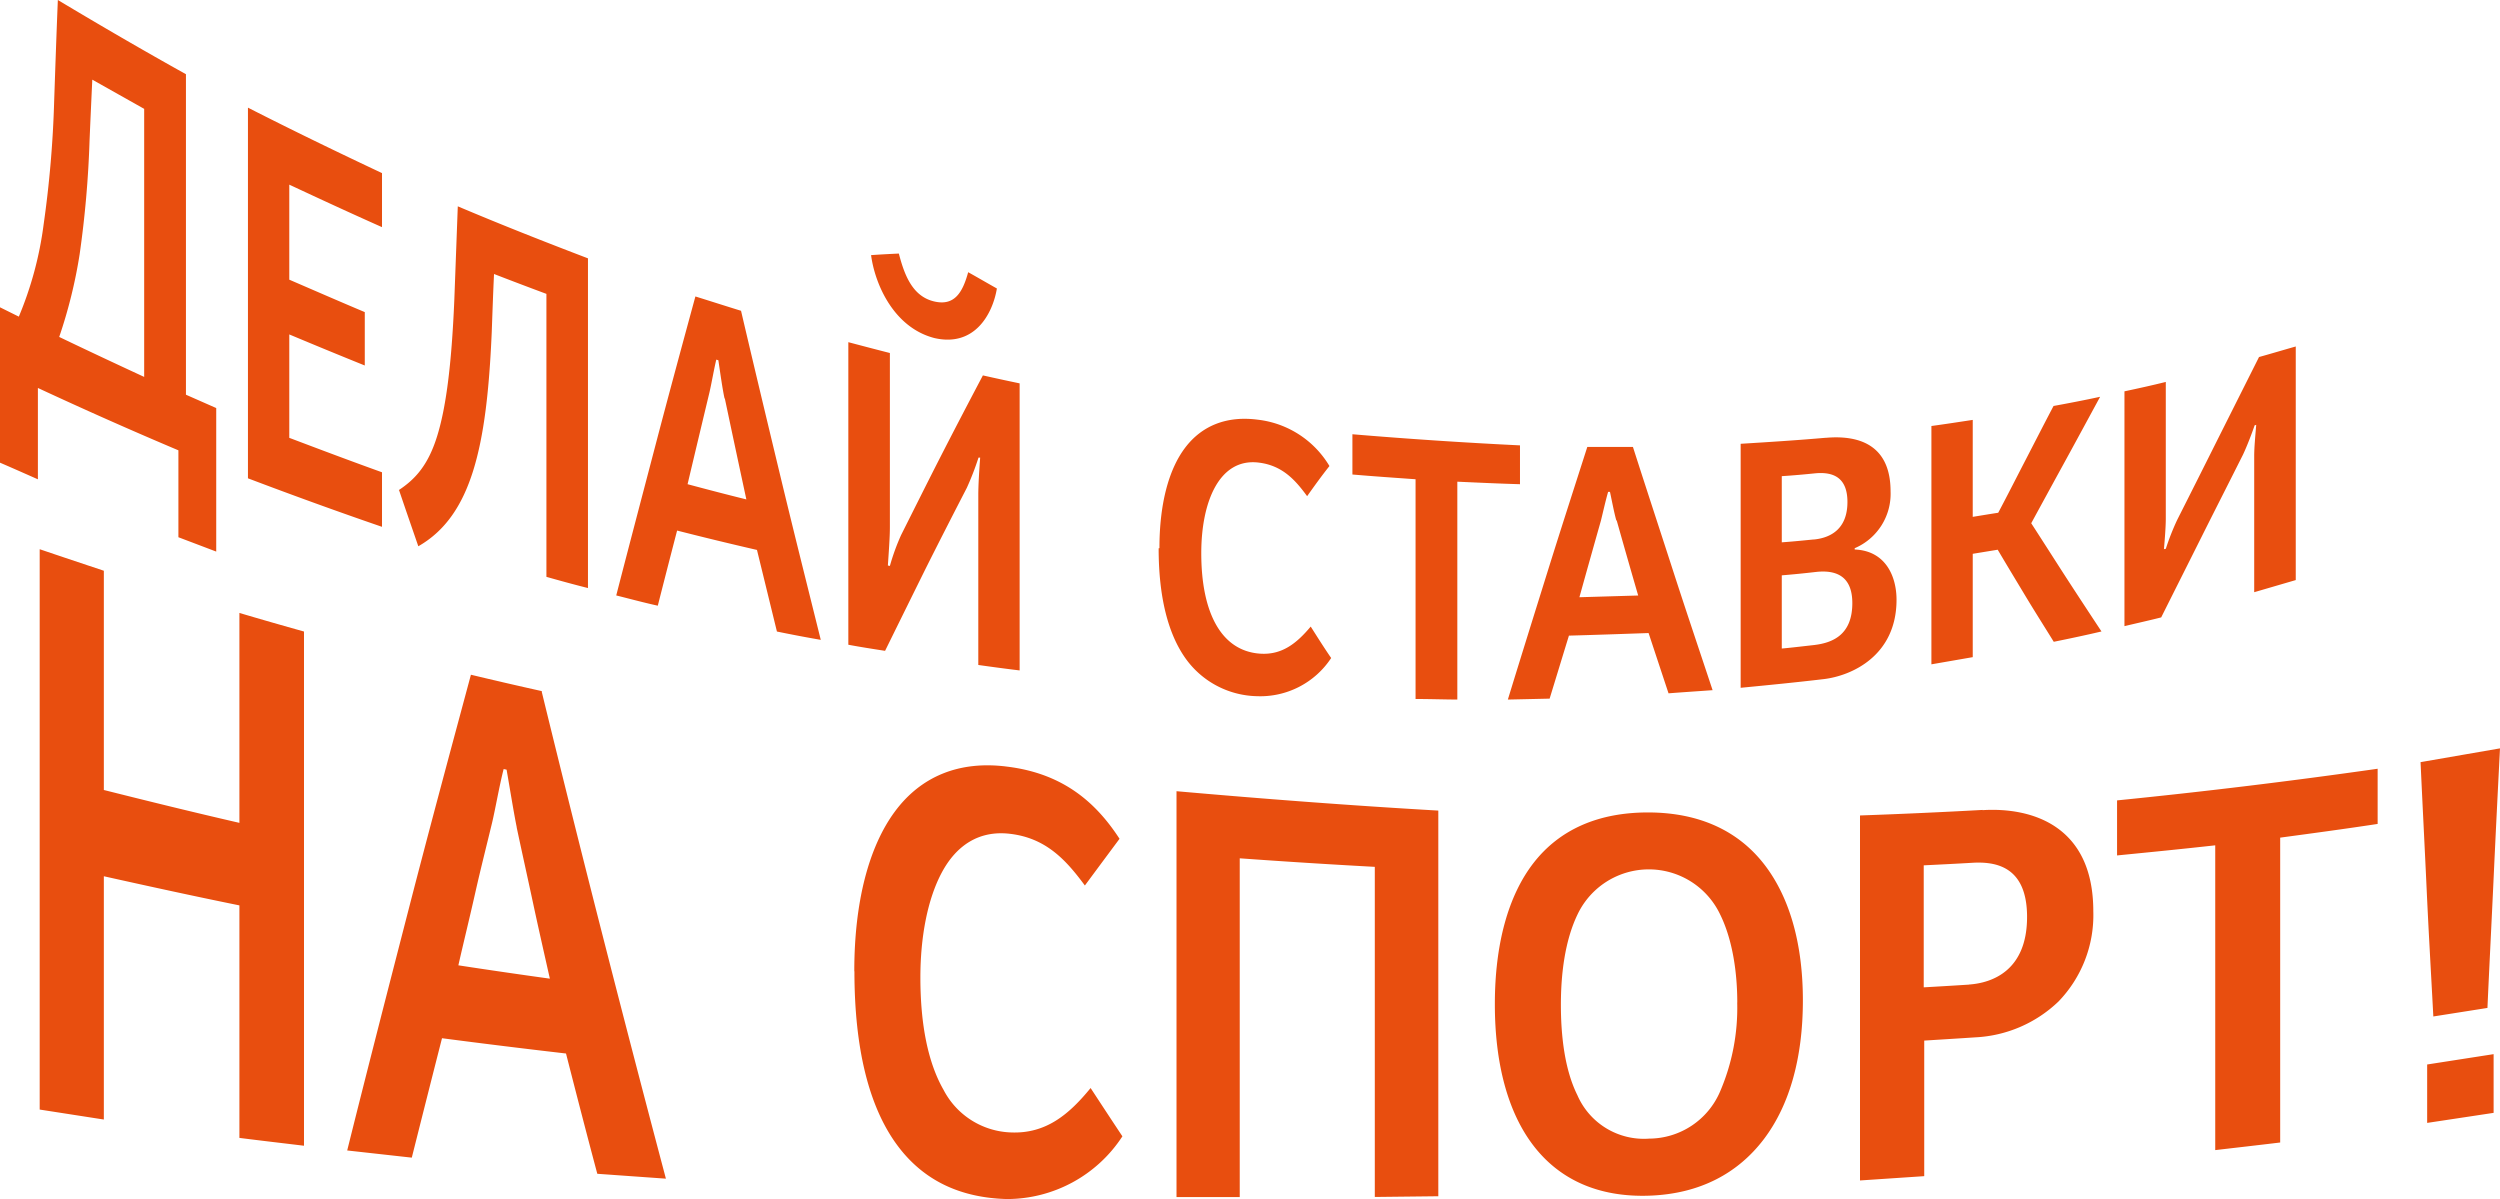 <svg xmlns="http://www.w3.org/2000/svg" viewBox="0 0 348.36 167.13"><defs><style>.cls-1{fill:#e84e0f;fill-rule:evenodd;}</style></defs><g id="Слой_2" data-name="Слой 2"><g id="Layer_1" data-name="Layer 1"><path class="cls-1" d="M347.47,146.89l-9.26,1.44v8.14l9.26-1.4v-8.18Zm.89-42.61-11.07,1.92c.27,5.92.58,11.82.85,17.73s.62,11.81.93,17.71l7.54-1.19c.27-6,.58-12,.86-18.07s.58-12.07.89-18.1ZM295,119.2c4.56-.45,9.12-.9,13.68-1.41v42.47c3-.35,6-.69,9.05-1.06V116.72c4.53-.61,9.05-1.22,13.58-1.91v-7.69q-18.15,2.59-36.31,4.41v7.67Zm-20.63,18c-2.13.14-4.22.26-6.31.38v-17c2.23-.11,4.45-.22,6.68-.35,3.4-.22,7.72.51,7.72,7.54,0,7.41-4.77,9.19-8.09,9.42Zm1.88-24.34q-8.53.47-17.07.77v50.86l8.95-.6V145c2.36-.15,4.73-.29,7.09-.45a18,18,0,0,0,11.62-5A17.31,17.31,0,0,0,291.69,127c0-6-2.13-9.58-5.08-11.66s-6.82-2.67-10.35-2.45Zm-34.18,26.83a29.5,29.5,0,0,1-2.4,12.44,10.8,10.8,0,0,1-9.87,6.53,10.1,10.1,0,0,1-10-6.05C218,149,217.5,144.24,217.5,140s.55-8.92,2.33-12.6a11,11,0,0,1,19.85,0c1.78,3.6,2.4,8.23,2.4,12.31Zm-33.77.26c0,8.25,1.81,15.07,5.42,19.74s9,7.16,16.08,6.92,12.4-3.14,16-7.9,5.42-11.38,5.42-19.31-1.86-14.43-5.42-19-8.91-7.15-16-7.19-12.49,2.4-16.08,7-5.42,11.43-5.42,19.68Zm-7.88-27c-12.17-.7-24.34-1.63-36.48-2.7V166.8c2.91,0,5.86,0,8.81,0V119.6q9.41.68,18.82,1.19v46l8.85-.1V113Zm-81.36,22.4c0,10.9,2.07,18.81,5.8,24s9,7.56,15.46,7.73a19.22,19.22,0,0,0,16.08-8.74c-1.48-2.23-2.95-4.47-4.43-6.73-3,3.67-6.2,6.38-11.07,6.19a11,11,0,0,1-9.43-5.95c-2.13-3.72-3.22-9-3.22-15.64,0-5.67,1-10.94,3-14.66s5.14-5.86,9.43-5.37c5.07.57,7.88,3.67,10.49,7.21q2.42-3.27,4.83-6.51c-3.15-4.84-7.64-9.06-15.63-10.05-6.72-.88-12.08,1.37-15.7,6.29s-5.63,12.58-5.63,22.22ZM72,115.31c.75,3.53,1.54,7.07,2.29,10.58s1.55,7,2.33,10.48q-6.37-.88-12.75-1.86c.76-3.34,1.58-6.66,2.33-10s1.58-6.59,2.37-9.87c.44-1.84,1-5.09,1.61-7.48l.41.09c.45,2.58,1,6,1.41,8Zm3.53-19c-3.33-.74-6.62-1.5-9.91-2.29-2.88,10.71-5.81,21.56-8.64,32.54s-5.76,22.35-8.6,33.75l9,1q2.1-8.36,4.21-16.64,8.64,1.13,17.28,2.13c1.44,5.64,2.88,11.22,4.36,16.76l9.56.68q-4.36-16.44-8.67-33.3-4.35-17-8.64-34.58ZM14.47,79.53c-3-1-6-2-8.94-3v78.08L14.47,156V122.1c6.28,1.4,12.59,2.78,18.89,4.06v32.4c3,.38,6,.73,9,1.09V88c-3-.84-6-1.7-9-2.59v29.25c-6.3-1.45-12.61-3-18.89-4.58V79.53Z"/><path class="cls-1" d="M301.79,53.22c-1.92.48-3.84.9-5.76,1.31V87.25c1.7-.41,3.39-.78,5.12-1.22,1.89-3.78,3.78-7.53,5.66-11.29s3.81-7.54,5.73-11.37c.48-1,1.21-2.86,1.63-4.1l.22-.07c-.12,1.48-.28,3.16-.28,4.32v19l5.79-1.69V48.28c-1.73.49-3.43,1-5.12,1.47l-5.73,11.41q-2.82,5.64-5.66,11.26a34.41,34.41,0,0,0-1.6,4.06c-.1,0-.19,0-.26.07.13-1.49.26-3.19.26-4.31v-19Zm-26.9,5.29c-1.92.29-3.84.59-5.76.85V92.57l5.76-1V77.17l3.48-.57c1.28,2.17,2.59,4.33,3.87,6.46s2.63,4.25,3.94,6.37c2.21-.45,4.41-.91,6.65-1.44q-2.44-3.69-4.89-7.46c-1.64-2.54-3.26-5.09-4.9-7.62q2.4-4.41,4.8-8.79c1.6-2.92,3.2-5.88,4.8-8.83-2.17.47-4.35.89-6.49,1.28-1.31,2.49-2.59,5-3.87,7.47s-2.56,5-3.84,7.41c-1.19.18-2.37.38-3.55.57V58.51Zm-22,31.36c-1.54.17-3.07.36-4.61.5V80.17c1.6-.13,3.2-.29,4.83-.48,3.46-.36,5,1.24,5,4.35,0,4.35-2.65,5.51-5.24,5.83Zm-.16-14.7c-1.51.15-3,.3-4.45.4V66.35c1.57-.1,3.14-.24,4.7-.4,2.6-.23,4.45.69,4.45,4,0,3.73-2.3,5-4.7,5.23ZM254.41,61c-4,.35-7.93.6-11.86.84v34c3.83-.37,7.7-.75,11.58-1.21s10.14-3.25,10.14-11.06c0-3.15-1.44-6.82-5.83-7v-.18a8.24,8.24,0,0,0,5-7.92c0-6-3.78-7.93-9.06-7.46ZM225.27,72.5q1.48,5.25,3,10.48l-8.19.24q1.49-5.35,3-10.68c.25-1,.64-2.75,1-4l.26,0c.28,1.31.6,3,.89,4Zm2.27-10.22h-6.36c-1.86,5.81-3.75,11.64-5.57,17.48s-3.68,11.78-5.5,17.72l5.82-.13c.9-2.92,1.79-5.86,2.69-8.78,3.68-.1,7.39-.23,11.1-.36.93,2.81,1.85,5.6,2.78,8.4,2.05-.16,4.1-.29,6.14-.44-1.85-5.58-3.74-11.17-5.56-16.8S229.37,68,227.54,62.28Zm-39.09,3.84c2.91.25,5.85.45,8.8.66V97.4c1.92,0,3.87.07,5.82.08V67.12c2.91.13,5.82.27,8.73.35V62.06q-11.7-.57-23.35-1.55v5.61Zm-27,10.28c0,6.88,1.34,11.92,3.71,15.29a12.54,12.54,0,0,0,10,5.32,11.82,11.82,0,0,0,10.33-5.32c-1-1.45-1.92-2.92-2.85-4.38-1.95,2.32-4,4-7.1,3.77-5.31-.39-8.15-5.6-8.15-14,0-7.17,2.52-13.29,8-12.62,3.27.39,5.09,2.4,6.75,4.68,1-1.41,2-2.8,3.11-4.2a13.41,13.41,0,0,0-10-6.46c-4.32-.56-7.78.83-10.11,3.91s-3.58,7.93-3.58,14ZM124,49.19c-2-.51-3.87-1-5.79-1.51V89.84c1.7.32,3.39.58,5.12.85q2.84-5.77,5.66-11.47c1.89-3.77,3.81-7.52,5.73-11.24a39.31,39.31,0,0,0,1.63-4.22l.23,0c-.13,1.79-.26,3.79-.26,5.23V92.66c1.92.27,3.84.53,5.76.76v-40c-1.73-.36-3.43-.73-5.12-1.11-1.92,3.64-3.84,7.31-5.73,11s-3.77,7.47-5.66,11.23A30.58,30.58,0,0,0,124,78.86l-.28-.06c.12-1.81.28-3.93.28-5.35V49.19Zm1.28-13.86c-1.31.06-2.62.13-3.9.22.51,3.91,3.07,10.05,8.8,11.55,5.66,1.32,8.15-3.4,8.73-6.9-1.34-.75-2.65-1.52-4-2.27-.76,2.77-1.88,4.76-4.76,4.07s-4.07-3.41-4.9-6.67ZM101,55.52q1.49,7.06,3,14.07c-2.75-.68-5.47-1.39-8.19-2.12,1-4.23,2-8.41,3-12.59.29-1.17.64-3.26,1-4.77l.29.09c.25,1.69.57,4,.86,5.32Zm2.27-12.21c-2.14-.66-4.25-1.34-6.37-2-1.85,6.8-3.71,13.65-5.53,20.6s-3.68,14-5.5,21.06c1.92.48,3.84,1,5.79,1.43.89-3.51,1.79-7,2.69-10.47q5.56,1.42,11.13,2.7,1.4,5.72,2.78,11.37,3,.62,6.11,1.16c-1.85-7.45-3.75-15-5.57-22.57s-3.71-15.45-5.53-23.24Zm-47.66,25c.89,2.63,1.79,5.23,2.68,7.81C62,74,64.39,70.52,65.93,65.6s2.24-11.24,2.59-19.28c.1-2.72.19-5.44.32-8.14q3.64,1.41,7.3,2.77V80.38c1.91.54,3.83,1.07,5.79,1.56V36c-6.05-2.31-12.1-4.69-18.14-7.25L63.31,41.7c-.39,9.37-1.19,15.25-2.43,19.18s-3,5.89-5.31,7.41ZM53.23,24.12C47,21.19,40.75,18.16,34.55,15V66.65C40.75,69,47,71.27,53.23,73.41v-7.6c-4.32-1.55-8.64-3.18-12.92-4.8V46.6c3.48,1.46,7,2.91,10.52,4.33V43.49c-3.52-1.48-7-3-10.52-4.52V25.73c4.28,2,8.6,4,12.92,5.92V24.12Zm-33.14-9v37.4c-4-1.85-7.9-3.68-11.84-5.57A68.45,68.45,0,0,0,11.1,35.41a144.42,144.42,0,0,0,1.38-15.85c.12-2.83.25-5.63.38-8.46l7.23,4.07Zm-17.47,29L0,42.82V64.47c1.76.76,3.52,1.54,5.28,2.32V54.06q9.78,4.55,19.58,8.69V74.86l5.27,2v-20L25.91,55V10.34C20,7.05,14,3.56,8.06,0c-.19,4.67-.35,9.34-.51,14A152.32,152.32,0,0,1,6.08,31.27,49.58,49.58,0,0,1,2.62,44.13Z"/></g></g></svg>